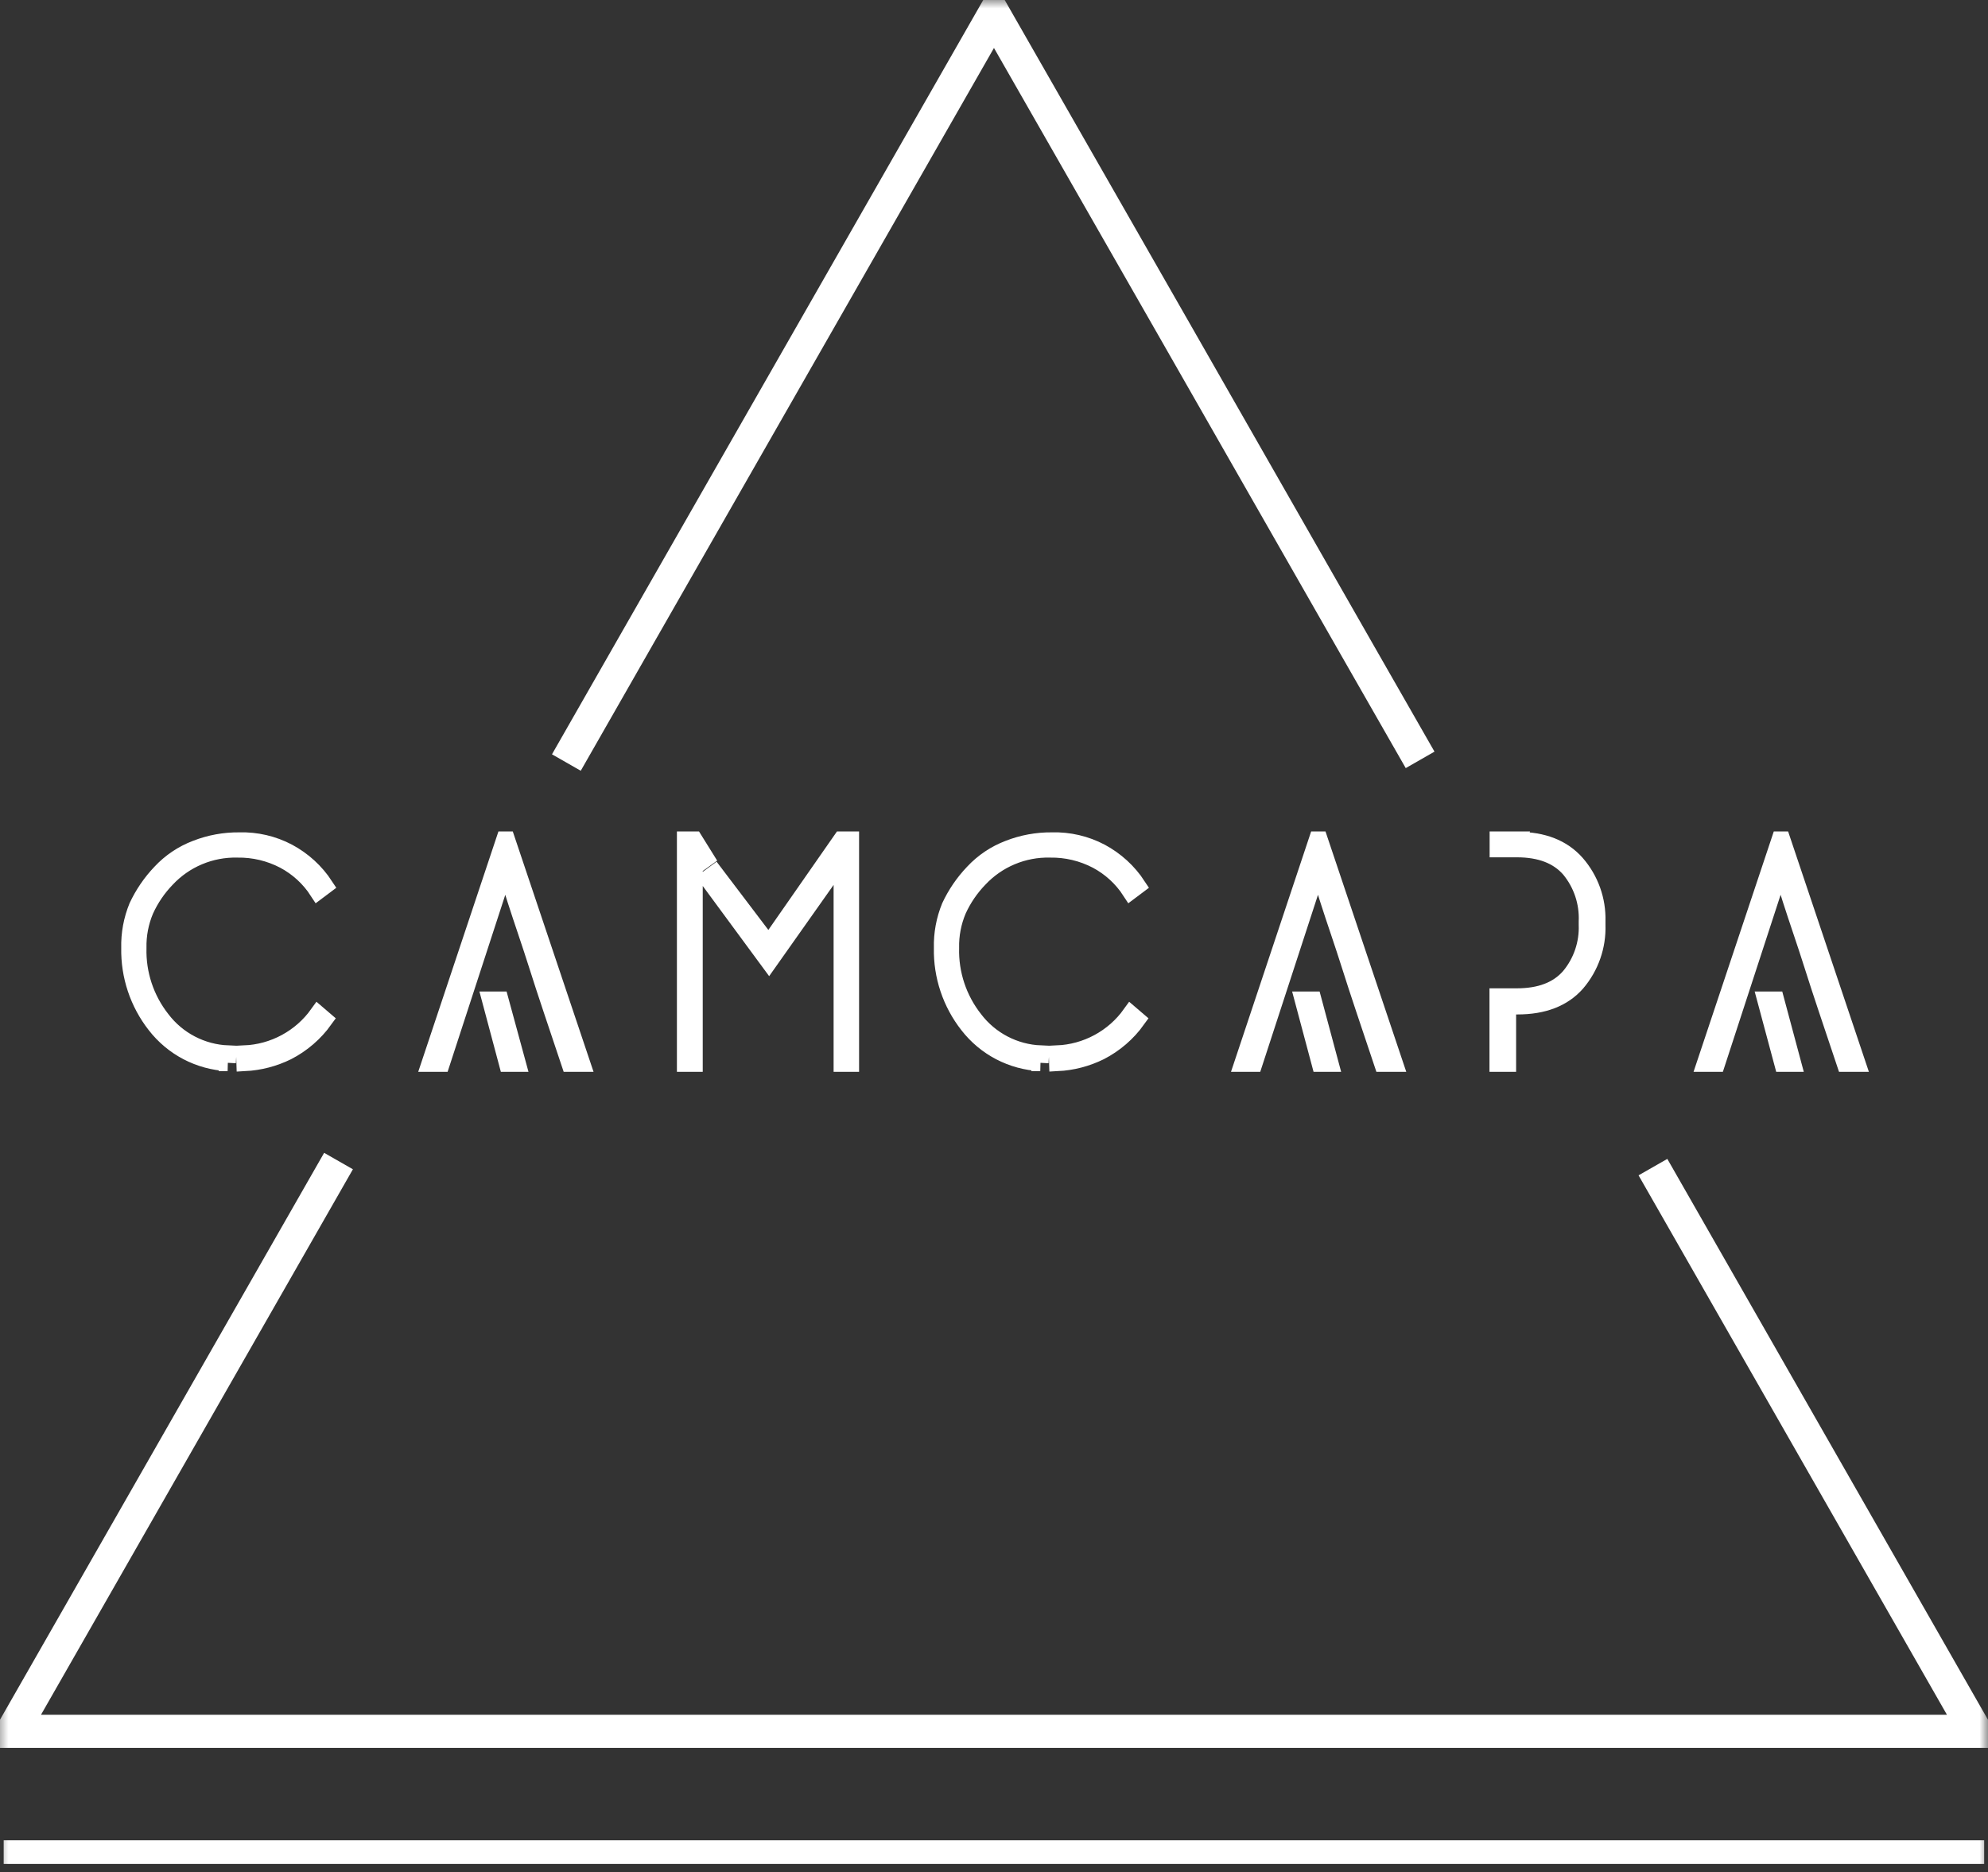 <svg width="120" height="113" viewBox="0 0 120 113" fill="none" xmlns="http://www.w3.org/2000/svg">
<rect x="0" y="0" width="120" height="113" fill="#333333" stroke="none"/>
<g clip-path="url(#clip0_48_29)">
<mask id="mask0_48_29" style="mask-type:luminance" maskUnits="userSpaceOnUse" x="-1" y="-1" width="122" height="115">
<path d="M120.022 -0.096H-0.331V113.28H120.022V-0.096Z" fill="white"/>
</mask>
<g mask="url(#mask0_48_29)">
<path d="M20.434 70.08L0.75 104.502H119.246L99.775 70.446M85.721 45.865L81.836 39.076C74.559 26.334 67.28 13.602 59.998 0.881L38.264 38.892L34.187 46.026M0.222 112.077H119.769" stroke="#fff" stroke-width="2"/>
</g>
<path d="M13.732 64.149L13.762 63.604C12.982 63.573 12.219 63.369 11.527 63.008C10.834 62.647 10.231 62.137 9.759 61.515C8.798 60.292 8.295 58.771 8.337 57.216C8.32 56.435 8.468 55.659 8.774 54.94C9.091 54.243 9.524 53.606 10.056 53.056C10.602 52.471 11.266 52.008 12.004 51.699C12.742 51.389 13.537 51.239 14.338 51.259C15.315 51.244 16.28 51.474 17.146 51.926C17.972 52.365 18.673 53.008 19.182 53.793L19.618 53.466C19.058 52.611 18.292 51.911 17.39 51.429C16.484 50.952 15.47 50.716 14.447 50.745C13.552 50.735 12.664 50.898 11.83 51.224C11.009 51.532 10.27 52.026 9.672 52.668C9.095 53.273 8.621 53.968 8.268 54.726C7.942 55.518 7.785 56.369 7.805 57.224C7.772 58.91 8.322 60.555 9.362 61.882C9.882 62.553 10.541 63.103 11.294 63.496C12.046 63.889 12.875 64.115 13.723 64.158L13.732 64.149ZM14.774 64.149C15.666 64.103 16.54 63.877 17.342 63.482C18.233 63.024 19.003 62.36 19.588 61.546L19.191 61.206C18.682 61.916 18.019 62.501 17.25 62.916C16.482 63.332 15.629 63.567 14.756 63.604L14.774 64.149Z" fill="#fff"/>
<path d="M13.732 64.149L13.762 63.604C12.982 63.573 12.219 63.369 11.527 63.008C10.834 62.647 10.231 62.137 9.759 61.515C8.798 60.292 8.295 58.771 8.337 57.216C8.32 56.435 8.469 55.659 8.774 54.94C9.091 54.243 9.524 53.606 10.056 53.056C10.602 52.471 11.266 52.008 12.004 51.699C12.742 51.389 13.538 51.239 14.338 51.259C15.315 51.244 16.28 51.474 17.146 51.926C17.972 52.365 18.673 53.008 19.182 53.793L19.618 53.466C19.058 52.611 18.292 51.911 17.39 51.429C16.484 50.952 15.47 50.716 14.447 50.745C13.552 50.735 12.664 50.898 11.83 51.224C11.015 51.533 10.283 52.025 9.689 52.663C9.113 53.267 8.639 53.961 8.285 54.717C7.96 55.509 7.802 56.36 7.823 57.216C7.79 58.901 8.34 60.546 9.38 61.873C9.9 62.544 10.559 63.095 11.311 63.488C12.064 63.88 12.892 64.106 13.74 64.149H13.732ZM14.774 64.149C15.666 64.103 16.54 63.877 17.342 63.482C18.233 63.024 19.003 62.36 19.588 61.546L19.191 61.206C18.682 61.916 18.019 62.501 17.25 62.916C16.482 63.332 15.629 63.567 14.756 63.604L14.774 64.149Z" stroke="#fff" stroke-width="1.01"/>
<path d="M30.52 52.319C30.52 52.389 30.721 53.043 31.117 54.29C31.514 55.537 31.989 56.871 32.452 58.345C32.914 59.819 33.577 61.764 34.388 64.184H35.125L30.59 50.692H30.45L25.946 64.184H26.652L30.52 52.319ZM30.193 60.351H29.596L30.629 64.184H31.239L30.193 60.351Z" fill="#fff"/>
<path d="M30.52 52.319C30.52 52.389 30.721 53.043 31.117 54.29C31.514 55.537 31.989 56.876 32.452 58.345C32.914 59.815 33.577 61.764 34.388 64.188H35.125L30.59 50.692H30.45L25.946 64.188H26.652L30.52 52.319ZM30.193 60.351H29.596L30.62 64.188H31.239L30.193 60.351Z" stroke="#fff" stroke-width="1.01"/>
<path d="M51.351 64.184V50.692H50.784L46.397 56.989L43.153 52.711L42.717 53.025L46.419 58.057L50.823 51.822V64.184H51.351ZM41.914 64.184V51.856L42.036 52.227L42.612 51.813L41.914 50.692H41.365V64.184H41.914Z" fill="#fff"/>
<path d="M51.351 64.188V50.692H50.784L46.397 56.989L43.153 52.711L42.717 53.03L46.419 58.057L50.823 51.822V64.188H51.351ZM41.914 64.188V51.856L42.036 52.227L42.612 51.813L41.914 50.692H41.365V64.188H41.914Z" stroke="#fff" stroke-width="1.01"/>
<path d="M62.788 64.149L62.819 63.604C62.039 63.573 61.276 63.369 60.584 63.008C59.891 62.647 59.288 62.137 58.816 61.515C57.854 60.292 57.349 58.771 57.39 57.216C57.372 56.435 57.521 55.659 57.826 54.94C58.143 54.243 58.577 53.606 59.108 53.056C59.655 52.471 60.319 52.008 61.057 51.699C61.795 51.389 62.59 51.239 63.39 51.259C64.367 51.244 65.333 51.474 66.199 51.926C67.025 52.365 67.726 53.008 68.235 53.793L68.671 53.466C68.11 52.611 67.344 51.911 66.443 51.429C65.537 50.952 64.523 50.716 63.499 50.745C62.605 50.735 61.716 50.898 60.883 51.224C60.069 51.532 59.336 52.023 58.742 52.659C58.166 53.264 57.691 53.959 57.338 54.717C57.013 55.509 56.855 56.36 56.876 57.216C56.84 58.901 57.391 60.547 58.432 61.873C58.952 62.544 59.611 63.095 60.364 63.488C61.117 63.88 61.945 64.106 62.793 64.149H62.788ZM63.831 64.149C64.724 64.105 65.598 63.877 66.399 63.482C67.291 63.025 68.061 62.361 68.645 61.546L68.248 61.206C67.739 61.916 67.076 62.501 66.307 62.916C65.539 63.332 64.686 63.567 63.813 63.604L63.831 64.149Z" fill="#fff"/>
<path d="M62.788 64.149L62.819 63.604C62.039 63.573 61.276 63.369 60.584 63.008C59.891 62.647 59.288 62.137 58.816 61.515C57.854 60.292 57.349 58.771 57.39 57.216C57.373 56.435 57.521 55.659 57.826 54.94C58.143 54.243 58.577 53.606 59.108 53.056C59.655 52.471 60.319 52.008 61.057 51.699C61.795 51.389 62.59 51.239 63.39 51.259C64.367 51.244 65.333 51.474 66.199 51.926C67.025 52.365 67.726 53.008 68.235 53.793L68.671 53.466C68.111 52.611 67.344 51.911 66.443 51.429C65.537 50.952 64.523 50.716 63.499 50.745C62.605 50.735 61.716 50.898 60.883 51.224C60.068 51.533 59.336 52.025 58.742 52.663C58.166 53.267 57.691 53.961 57.338 54.717C57.013 55.509 56.855 56.36 56.876 57.216C56.841 58.901 57.391 60.547 58.432 61.873C58.952 62.544 59.611 63.095 60.364 63.488C61.117 63.88 61.945 64.106 62.793 64.149H62.788ZM63.831 64.149C64.724 64.105 65.598 63.877 66.399 63.482C67.291 63.025 68.061 62.361 68.645 61.546L68.248 61.206C67.739 61.916 67.076 62.501 66.307 62.916C65.539 63.332 64.686 63.567 63.813 63.604L63.831 64.149Z" stroke="#fff" stroke-width="1.01"/>
<path d="M79.577 52.319C79.577 52.389 79.778 53.043 80.174 54.29C80.571 55.537 81.046 56.871 81.509 58.345C81.971 59.819 82.634 61.764 83.445 64.184H84.182L79.647 50.692H79.507L75.007 64.184H75.705L79.577 52.319ZM79.267 60.351H78.653L79.677 64.184H80.296L79.267 60.351Z" fill="#fff"/>
<path d="M79.577 52.319C79.577 52.389 79.778 53.043 80.174 54.29C80.571 55.537 81.046 56.876 81.509 58.345C81.971 59.815 82.634 61.764 83.445 64.188H84.182L79.647 50.692H79.507L75.007 64.188H75.705L79.577 52.319ZM79.267 60.351H78.653L79.677 64.188H80.296L79.267 60.351Z" stroke="#fff" stroke-width="1.01"/>
<path d="M91.604 50.692H90.422V51.242H91.569C92.973 51.242 94.03 51.647 94.739 52.458C95.474 53.345 95.851 54.474 95.799 55.624V55.812C95.844 56.953 95.463 58.071 94.73 58.947C94.018 59.755 92.961 60.159 91.56 60.159H90.413V64.184H91.011V60.726H91.595C93.168 60.726 94.361 60.264 95.175 59.339C96.009 58.364 96.448 57.112 96.405 55.829V55.607C96.442 54.328 95.997 53.083 95.158 52.118C94.335 51.182 93.147 50.714 91.595 50.714L91.604 50.692Z" fill="#fff"/>
<path d="M91.604 50.692H90.422V51.242H91.569C92.973 51.242 94.03 51.647 94.739 52.458C95.474 53.345 95.851 54.474 95.799 55.624V55.812C95.844 56.953 95.464 58.071 94.73 58.947C94.019 59.758 92.964 60.159 91.56 60.159H90.413V64.188H91.011V60.726H91.595C93.168 60.726 94.361 60.264 95.175 59.339C96.009 58.364 96.448 57.112 96.405 55.829V55.607C96.442 54.328 95.997 53.083 95.158 52.118C94.335 51.182 93.147 50.714 91.595 50.714L91.604 50.692Z" stroke="#fff" stroke-width="1.01"/>
<path d="M107.502 52.319C107.502 52.389 107.703 53.043 108.1 54.29C108.497 55.537 108.972 56.871 109.434 58.345C109.896 59.819 110.559 61.764 111.37 64.184H112.107L107.572 50.692H107.433L102.928 64.184H103.63L107.502 52.319ZM107.193 60.351H106.574L107.603 64.184H108.222L107.193 60.351Z" fill="#fff"/>
<path d="M107.502 52.319C107.502 52.389 107.703 53.043 108.1 54.29C108.497 55.537 108.972 56.876 109.434 58.345C109.896 59.815 110.559 61.764 111.37 64.188H112.107L107.572 50.692H107.433L102.928 64.188H103.63L107.502 52.319ZM107.193 60.351H106.574L107.603 64.188H108.222L107.193 60.351Z" stroke="#fff" stroke-width="1.01"/>
</g>
<defs>
<clipPath id="clip0_48_29">
<rect width="120" height="112.508" fill="white"/>
</clipPath>
</defs>
</svg>
